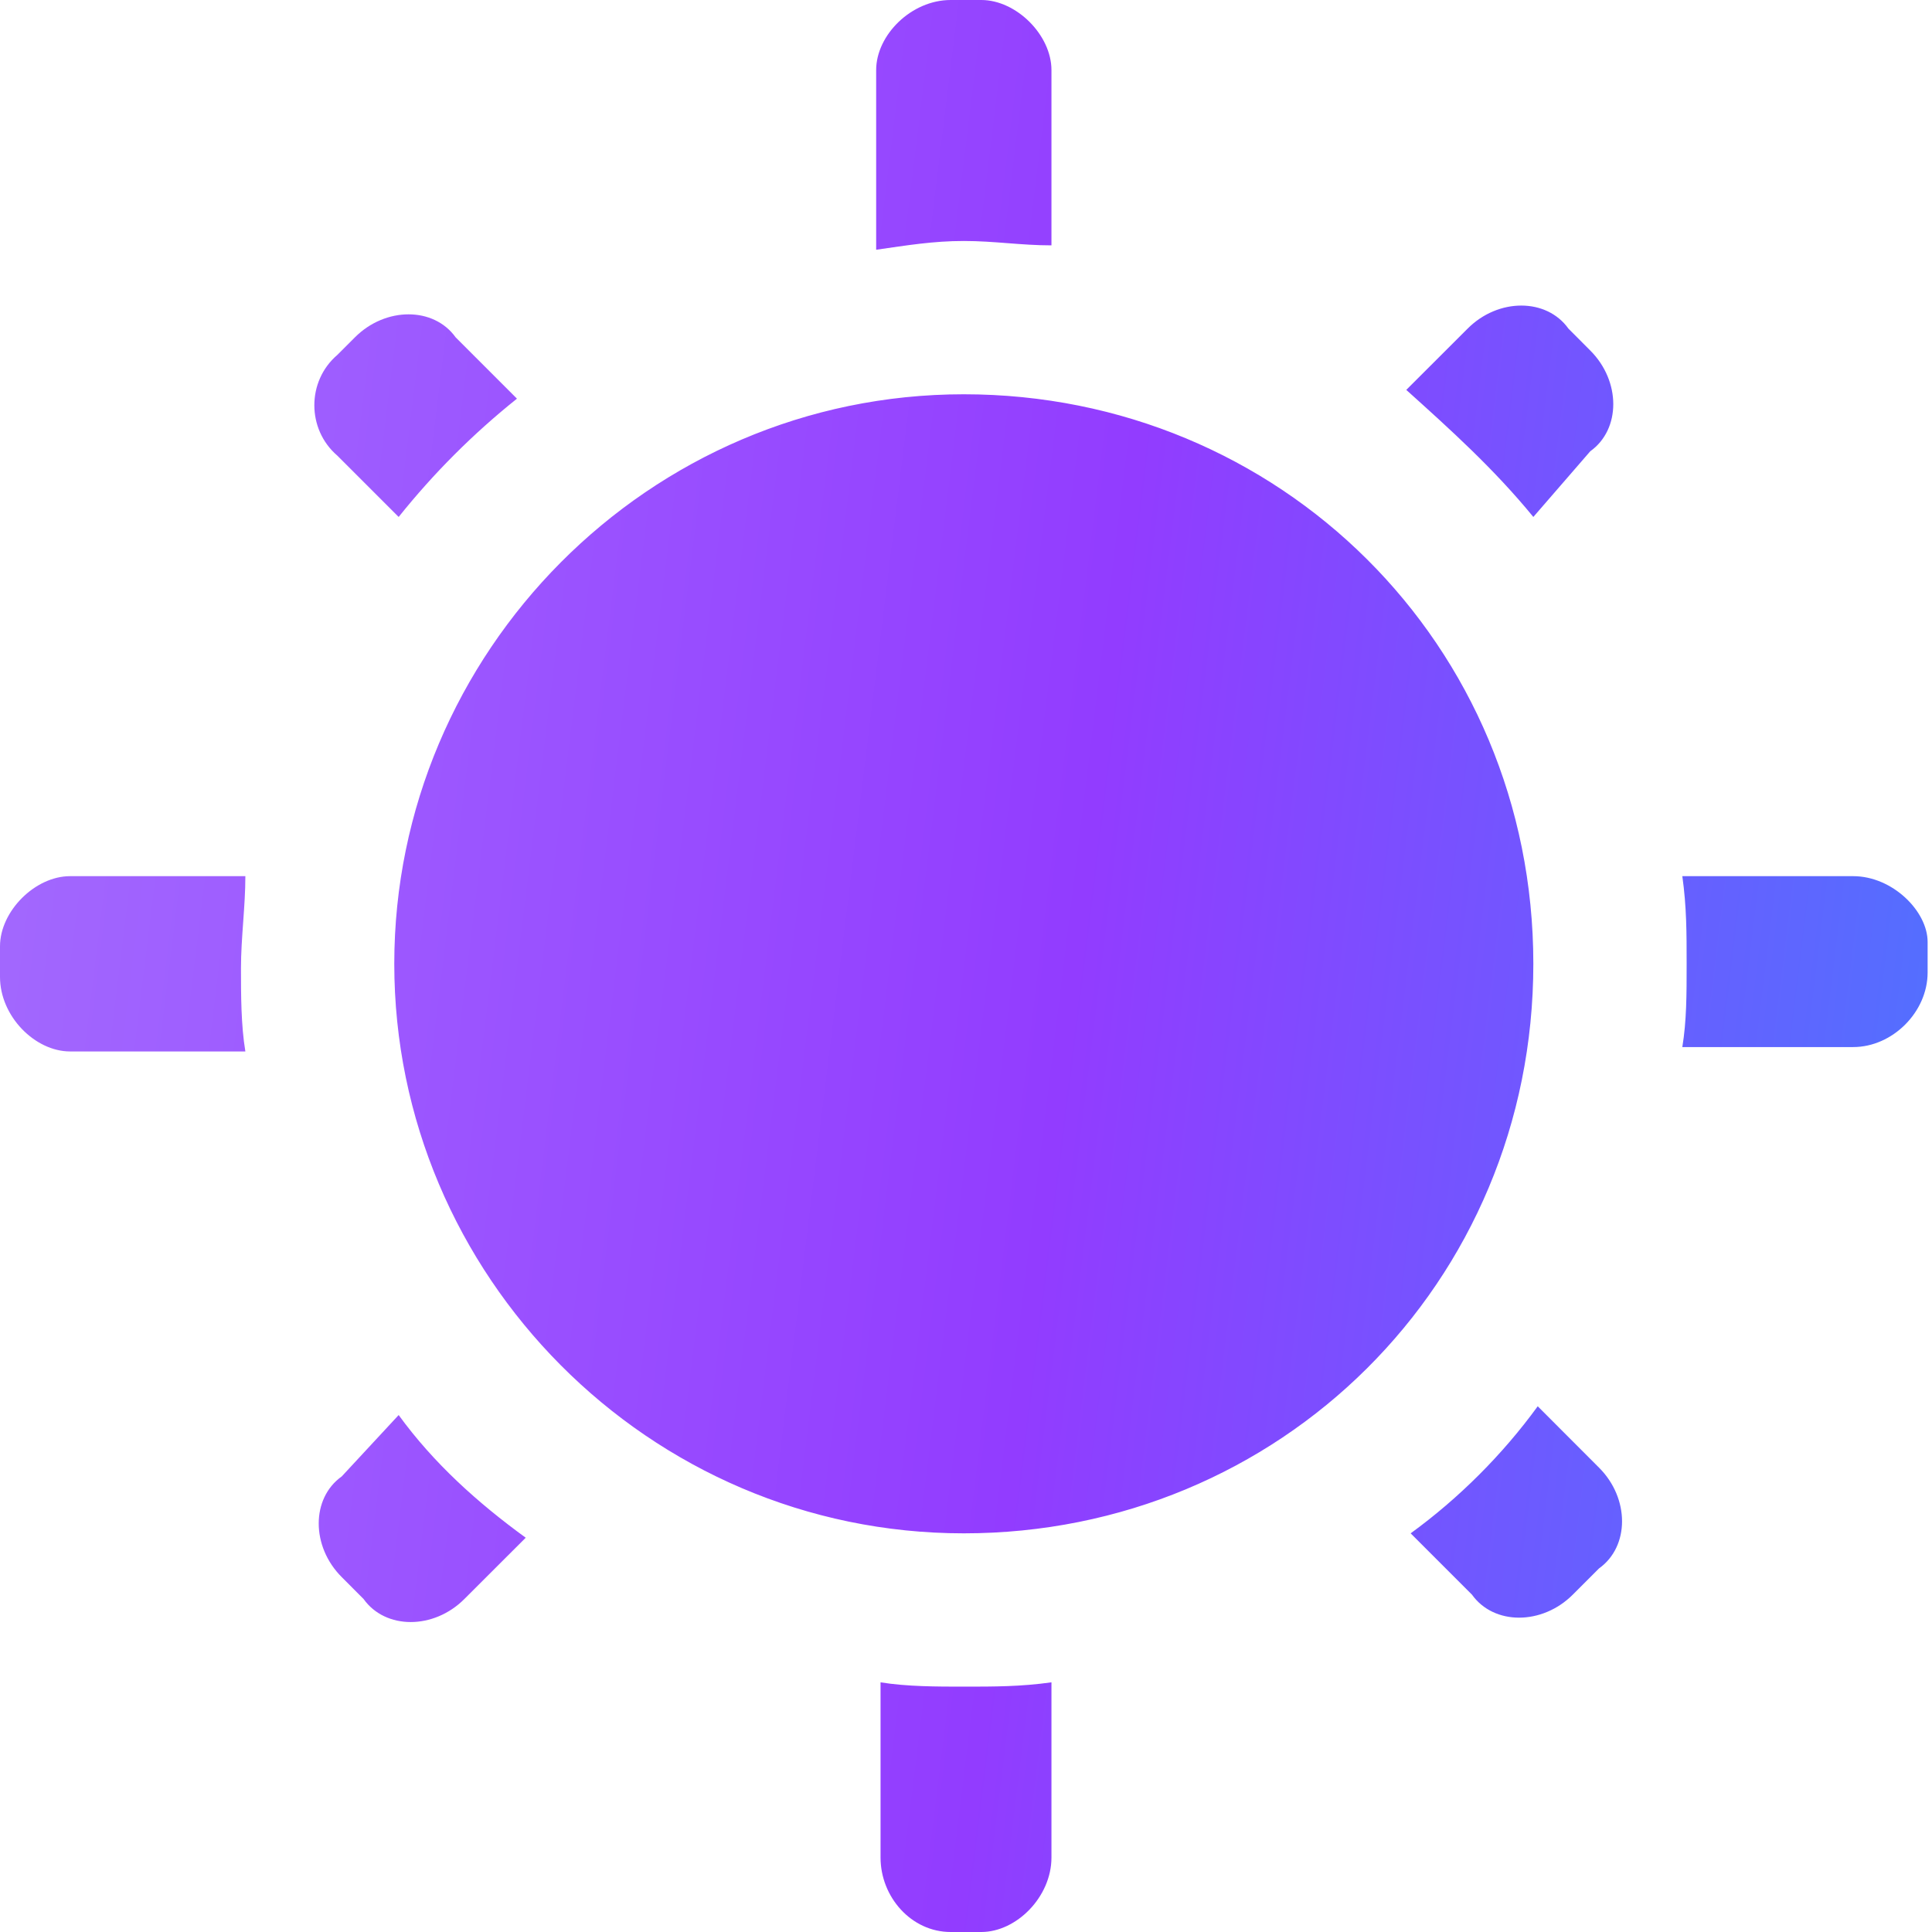 <?xml version="1.0" encoding="UTF-8"?>
<svg width="26px" height="26px" viewBox="0 0 26 26" version="1.1" xmlns="http://www.w3.org/2000/svg" xmlns:xlink="http://www.w3.org/1999/xlink">
    <title>icon-theme-light</title>
    <defs>
        <linearGradient x1="-29.455%" y1="-45%" x2="167.608%" y2="-20.746%" id="linearGradient-1">
            <stop stop-color="#AE88FE" offset="0%"></stop>
            <stop stop-color="#923CFF" offset="48.438%"></stop>
            <stop stop-color="#00B2FF" offset="100%"></stop>
        </linearGradient>
    </defs>
    <g id="页面-1" stroke="none" stroke-width="1" fill="none" fill-rule="evenodd">
        <g id="icon-theme-light" fill="url(#linearGradient-1)" fill-rule="nonzero">
            <path d="M12.97,20.635 C8.726,20.635 5.306,17.157 5.306,12.97 C5.306,8.785 8.726,5.306 12.97,5.306 C17.215,5.306 20.635,8.667 20.635,12.97 C20.635,17.274 17.215,20.635 12.97,20.635 Z M12.97,20.635 C8.726,20.635 5.306,17.157 5.306,12.97 C5.306,8.785 8.726,5.306 12.97,5.306 C17.215,5.306 20.635,8.667 20.635,12.97 C20.635,17.274 17.215,20.635 12.97,20.635 Z M3.243,13.03 C3.243,12.97 3.243,12.97 3.243,13.03 C3.243,12.617 3.302,12.204 3.302,11.791 L0.943,11.791 C0.472,11.791 0,12.263 0,12.735 L0,13.147 C0,13.678 0.472,14.15 0.943,14.15 L3.302,14.15 C3.243,13.796 3.243,13.383 3.243,13.03 Z M5.365,6.957 C5.837,6.367 6.367,5.837 6.957,5.365 L6.132,4.54 C5.837,4.127 5.188,4.127 4.776,4.54 L4.54,4.776 C4.127,5.129 4.127,5.778 4.54,6.132 L5.365,6.957 Z M20.635,6.957 L21.401,6.073 C21.814,5.778 21.814,5.129 21.401,4.717 L21.107,4.422 C20.812,4.009 20.163,4.009 19.751,4.422 L18.925,5.247 C19.515,5.778 20.104,6.308 20.635,6.957 Z M12.97,3.243 C13.383,3.243 13.737,3.302 14.15,3.302 L14.15,0.943 C14.15,0.472 13.678,0 13.206,0 L12.794,0 C12.263,0 11.791,0.472 11.791,0.943 L11.791,3.361 C12.204,3.302 12.558,3.243 12.97,3.243 Z M24.939,11.791 L22.64,11.791 C22.698,12.204 22.698,12.558 22.698,12.97 C22.698,13.383 22.698,13.737 22.64,14.091 L24.939,14.091 C25.469,14.091 25.941,13.619 25.941,13.088 L25.941,12.676 C25.941,12.263 25.469,11.791 24.939,11.791 Z M5.365,19.043 L4.599,19.869 C4.186,20.163 4.186,20.812 4.599,21.224 L4.893,21.519 C5.188,21.932 5.837,21.932 6.249,21.519 L7.075,20.694 C6.426,20.222 5.837,19.692 5.365,19.043 Z M20.694,18.925 C20.222,19.574 19.633,20.163 18.984,20.635 L19.809,21.46 C20.104,21.873 20.753,21.873 21.166,21.46 L21.519,21.107 C21.932,20.812 21.932,20.163 21.519,19.751 L20.694,18.925 Z M12.97,22.698 C12.617,22.698 12.204,22.698 11.85,22.64 L11.85,24.998 C11.85,25.528 12.263,26 12.794,26 L13.206,26 C13.678,26 14.15,25.528 14.15,24.998 L14.15,22.64 C13.737,22.698 13.383,22.698 12.97,22.698 Z" id="形状"></path>
        </g>
    </g>
</svg>